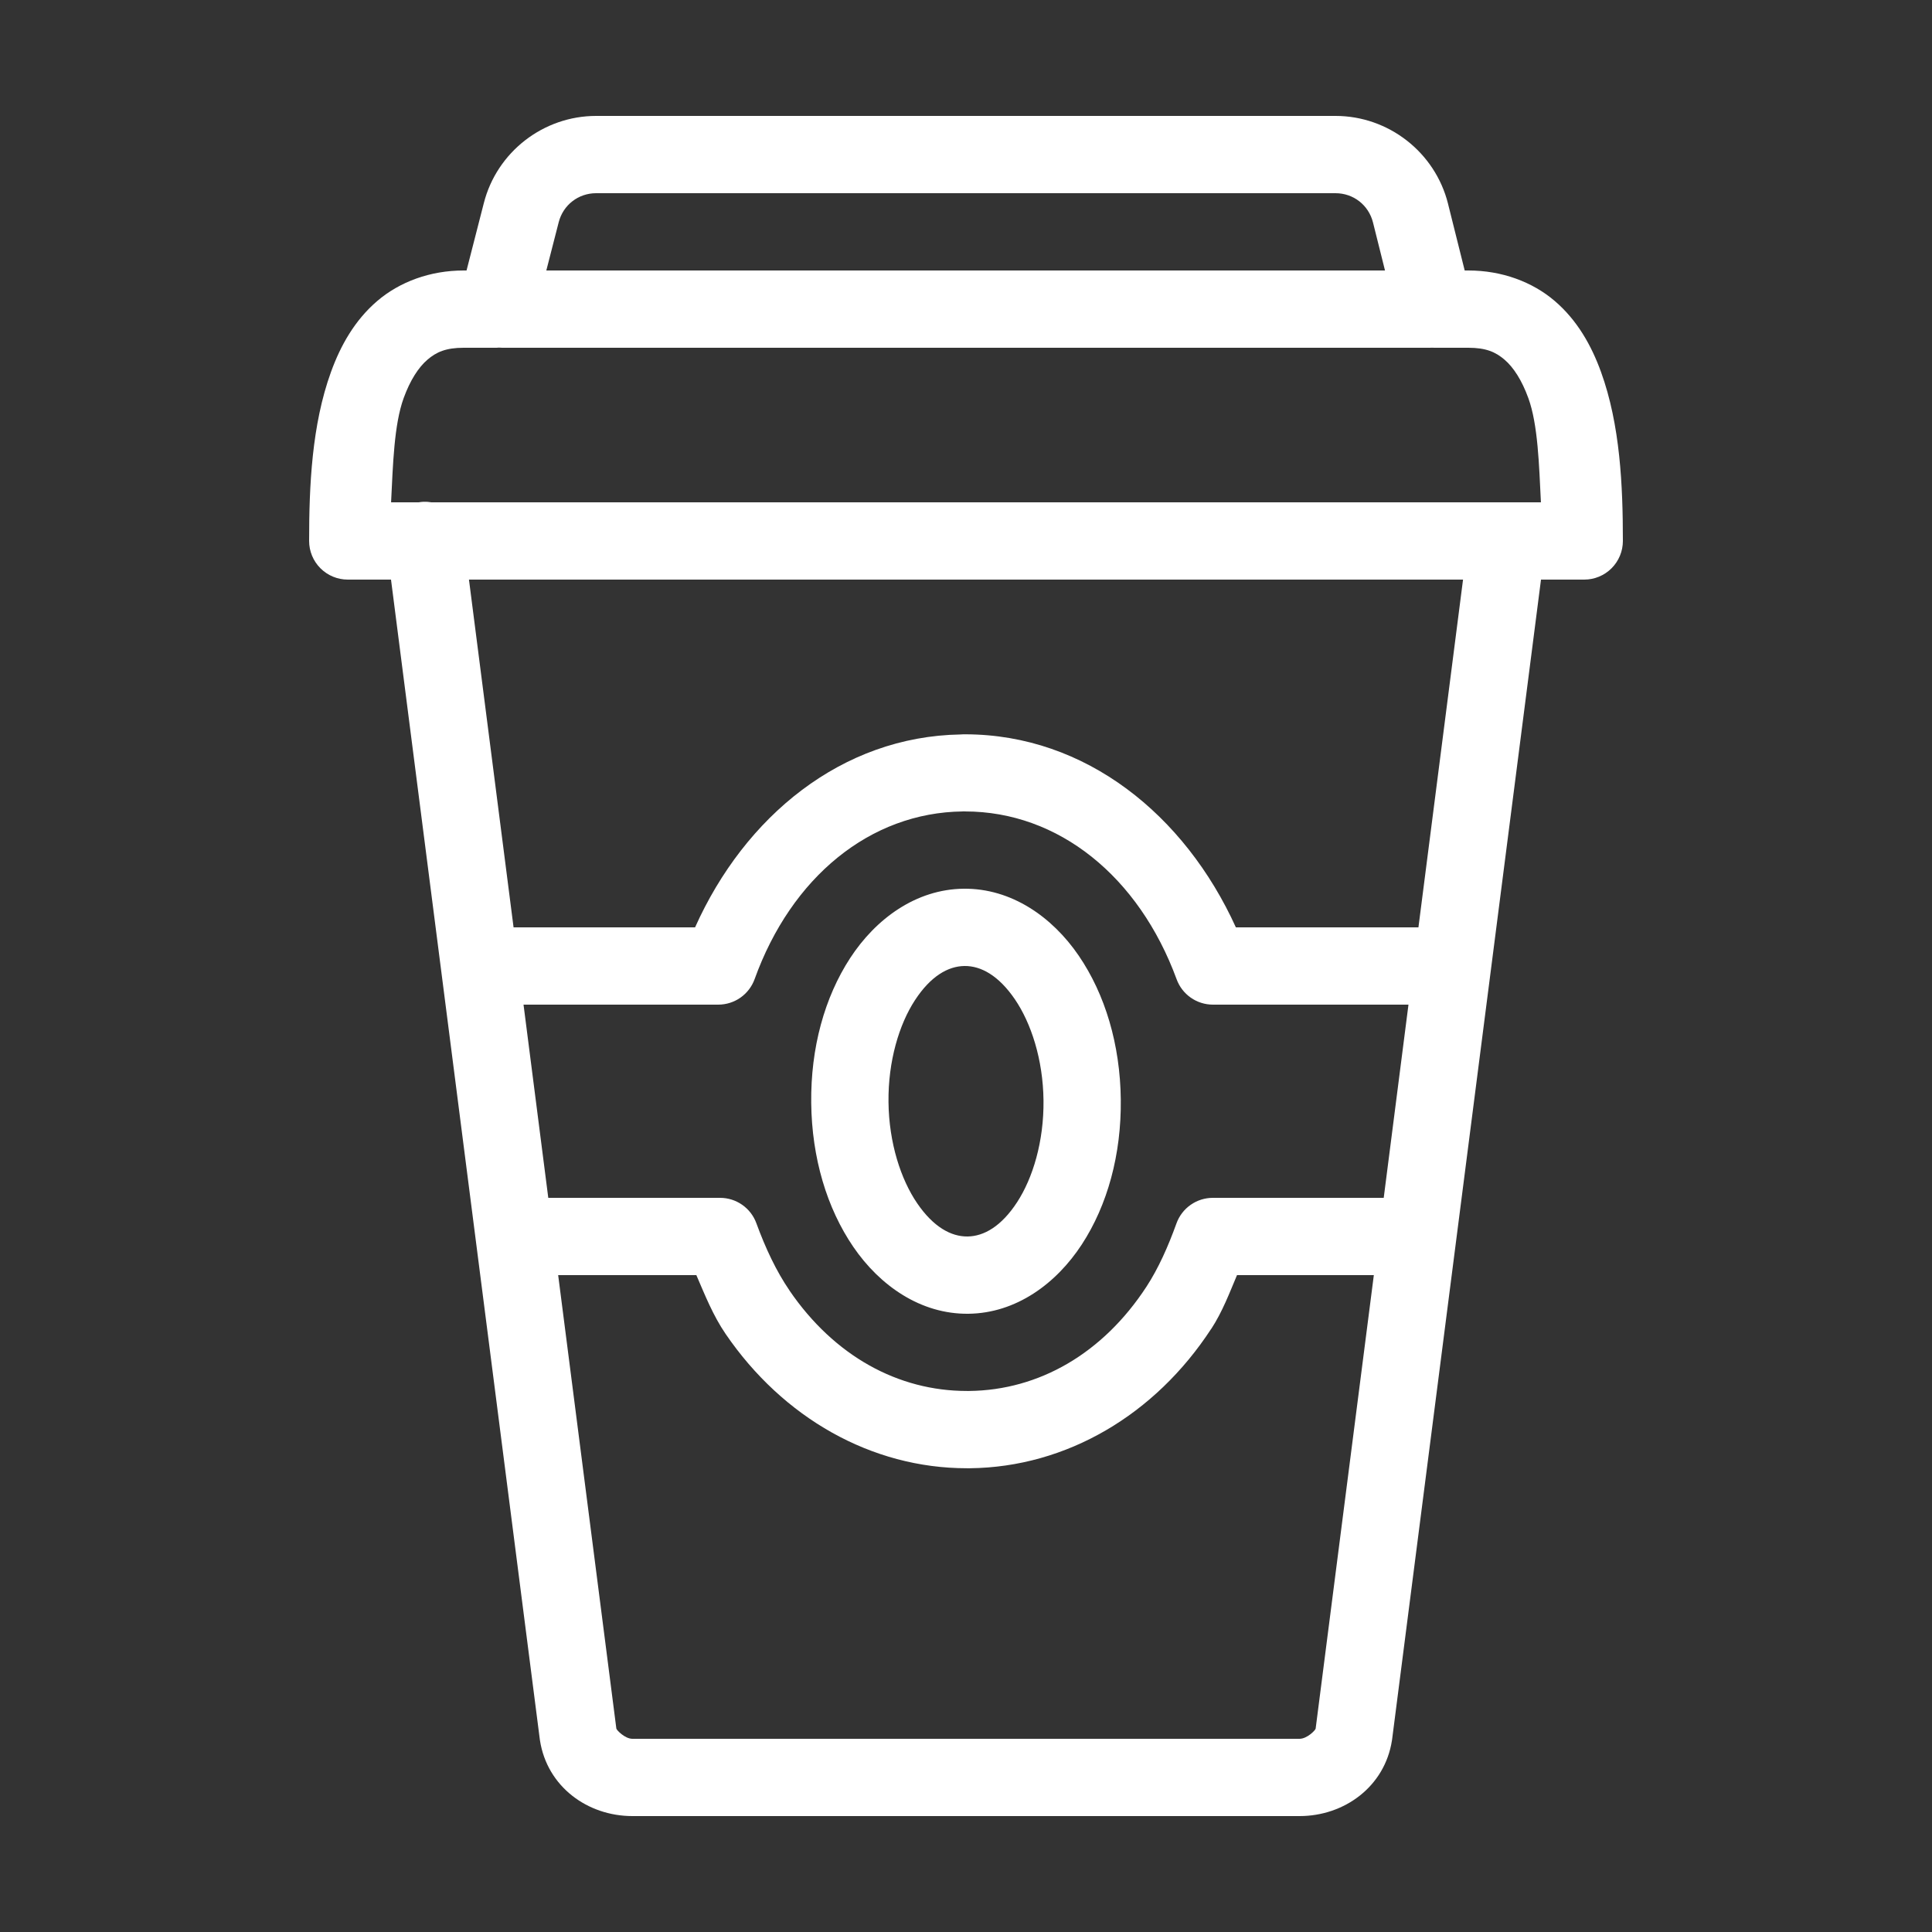 <svg width="128" height="128" viewBox="0 0 128 128" fill="none" xmlns="http://www.w3.org/2000/svg">
<rect x="0" y="0" width="128" height="128" fill="#333333" stroke="none"/>
<path d="M39.495 7.68C36.001 7.68 32.92 10.067 32.055 13.455L30.91 17.92H30.72C28.502 17.92 26.479 18.671 24.995 19.94C23.511 21.209 22.567 22.881 21.93 24.64C20.655 28.157 20.48 32.199 20.48 35.84C20.48 36.519 20.75 37.17 21.23 37.65C21.71 38.13 22.361 38.4 23.04 38.4H25.905L35.765 115.245C35.768 115.267 35.771 115.288 35.775 115.31C36.251 118.369 38.923 120.32 41.9 120.32H86.095C89.073 120.32 91.745 118.363 92.22 115.31C92.224 115.288 92.227 115.267 92.23 115.245L102.095 38.4H104.96C105.639 38.4 106.29 38.13 106.77 37.65C107.25 37.17 107.52 36.519 107.52 35.84C107.52 32.199 107.345 28.157 106.07 24.64C105.433 22.881 104.489 21.209 103.005 19.94C101.521 18.671 99.498 17.92 97.28 17.92H97.04L95.935 13.5C95.935 13.498 95.935 13.497 95.935 13.495C95.082 10.091 91.992 7.68 88.48 7.68H39.495ZM39.495 12.8H88.48C89.668 12.8 90.676 13.588 90.965 14.74L91.76 17.92H36.195L37.015 14.725C37.307 13.582 38.315 12.8 39.495 12.8ZM33.055 23.03C33.13 23.037 33.205 23.04 33.28 23.04H94.72C94.775 23.04 94.83 23.038 94.885 23.035C94.937 23.038 94.988 23.04 95.04 23.04H97.28C98.455 23.04 99.088 23.323 99.68 23.83C100.272 24.337 100.826 25.187 101.26 26.385C101.893 28.133 101.965 30.777 102.09 33.28H28.585C28.407 33.249 28.226 33.238 28.045 33.245C27.943 33.251 27.841 33.262 27.74 33.28H25.91C26.035 30.777 26.107 28.133 26.74 26.385C27.174 25.187 27.728 24.337 28.32 23.83C28.912 23.323 29.545 23.04 30.72 23.04H32.895C32.948 23.038 33.002 23.035 33.055 23.03ZM31.07 38.4H96.93L93.975 61.44H81.88C78.489 53.978 71.924 48.671 63.98 48.65C63.862 48.646 63.751 48.652 63.635 48.66C55.773 48.793 49.352 54.075 46.05 61.44H34.025L31.07 38.4ZM63.86 53.755C63.914 53.758 63.866 53.76 63.935 53.76C70.126 53.76 75.454 58.067 77.955 64.88C78.135 65.372 78.462 65.797 78.891 66.097C79.32 66.398 79.831 66.559 80.355 66.56H80.615H93.315L91.675 79.36H80.71H80.355C79.828 79.36 79.314 79.522 78.883 79.824C78.452 80.126 78.124 80.555 77.945 81.05C77.382 82.612 76.74 84.042 75.96 85.24C73.059 89.688 68.825 92.099 64.225 92.155H64.055C59.51 92.155 55.276 89.847 52.305 85.5C52.305 85.498 52.305 85.497 52.305 85.495C51.435 84.225 50.719 82.705 50.11 81.04C49.93 80.547 49.602 80.122 49.172 79.821C48.742 79.521 48.23 79.36 47.705 79.36H47.415H36.325L34.685 66.56H47.32H47.59C48.116 66.559 48.629 66.397 49.059 66.095C49.489 65.792 49.816 65.365 49.995 64.87C52.423 58.133 57.63 53.829 63.79 53.76C63.813 53.759 63.837 53.757 63.86 53.755ZM63.845 58.88C60.685 58.914 58.023 60.872 56.325 63.475C54.627 66.079 53.705 69.427 53.745 73.07C53.785 76.713 54.781 80.044 56.535 82.61C58.289 85.176 60.995 87.075 64.155 87.04C67.315 87.006 69.977 85.049 71.675 82.445C73.373 79.842 74.295 76.493 74.255 72.85C74.215 69.207 73.219 65.876 71.465 63.31C69.711 60.744 67.005 58.846 63.845 58.88ZM63.9 64C64.988 63.988 66.16 64.627 67.235 66.2C68.31 67.773 69.105 70.186 69.135 72.905C69.165 75.624 68.426 78.054 67.385 79.65C66.344 81.246 65.188 81.908 64.1 81.92C63.012 81.932 61.84 81.293 60.765 79.72C59.69 78.147 58.895 75.734 58.865 73.015C58.835 70.296 59.574 67.866 60.615 66.27C61.656 64.674 62.812 64.012 63.9 64ZM36.98 84.48H46.135C46.709 85.811 47.243 87.162 48.08 88.385C51.877 93.94 57.736 97.275 64.055 97.275H64.235C64.243 97.275 64.252 97.275 64.26 97.275C70.66 97.207 76.531 93.734 80.245 88.04C80.247 88.04 80.248 88.04 80.25 88.04C80.987 86.909 81.445 85.686 81.955 84.48H91.02L87.165 114.525C87.149 114.631 86.599 115.2 86.095 115.2H41.9C41.405 115.2 40.851 114.625 40.835 114.525L36.98 84.48Z" fill="white"/>
</svg>
